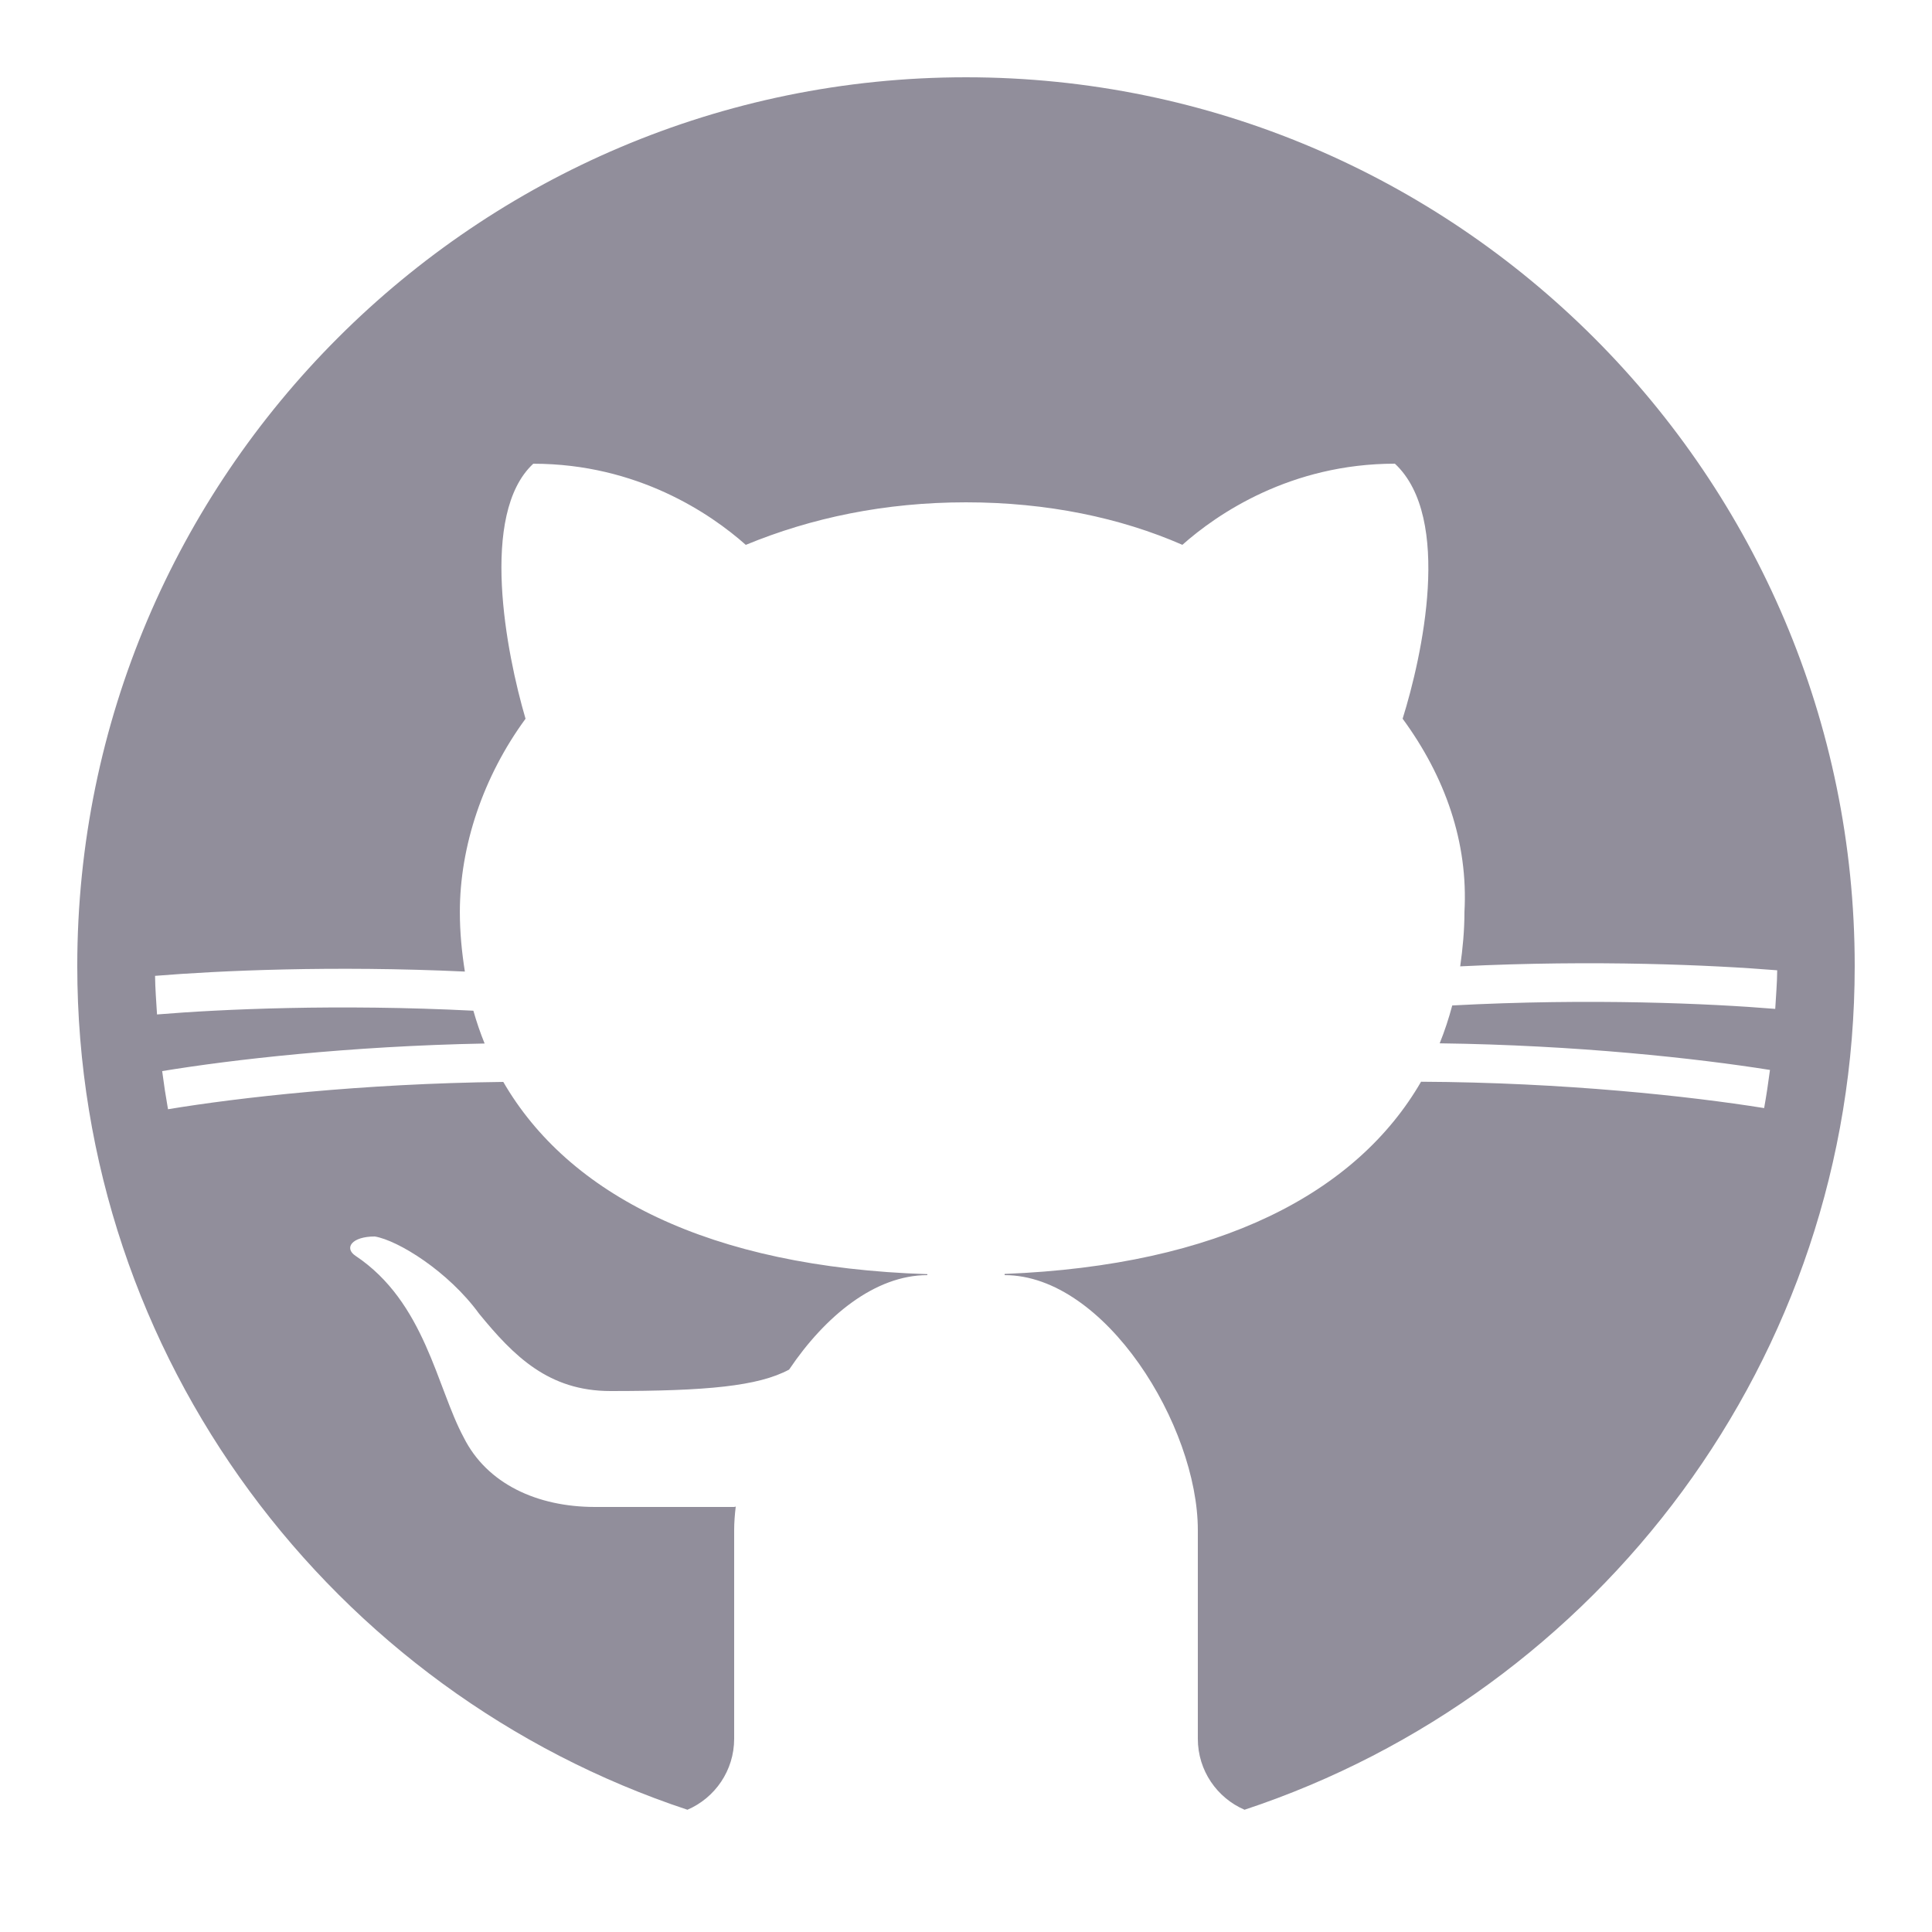 <svg xmlns="http://www.w3.org/2000/svg" xmlns:xlink="http://www.w3.org/1999/xlink" viewBox="0,0,256,256" width="50px" height="50px"><g fill="#918e9b" fill-rule="nonzero" stroke="none" stroke-width="1" stroke-linecap="butt" stroke-linejoin="miter" stroke-miterlimit="10" stroke-dasharray="" stroke-dashoffset="0" font-family="none" font-weight="none" font-size="none" text-anchor="none" style="mix-blend-mode: normal"><g transform="scale(5.12,5.12)"><path d="M17.791,46.836c0.711,-0.306 1.209,-1.013 1.209,-1.836v-5.4c0,-0.197 0.016,-0.402 0.041,-0.61c-0.014,0.004 -0.027,0.007 -0.041,0.01c0,0 -3,0 -3.6,0c-1.5,0 -2.8,-0.6 -3.4,-1.8c-0.7,-1.3 -1,-3.5 -2.8,-4.7c-0.3,-0.2 -0.1,-0.5 0.5,-0.5c0.6,0.1 1.9,0.9 2.7,2c0.9,1.1 1.8,2 3.4,2c2.487,0 3.82,-0.125 4.622,-0.555c0.934,-1.389 2.227,-2.445 3.578,-2.445v-0.025c-5.668,-0.182 -9.289,-2.066 -10.975,-4.975c-3.665,0.042 -6.856,0.405 -8.677,0.707c-0.058,-0.327 -0.108,-0.656 -0.151,-0.987c1.797,-0.296 4.843,-0.647 8.345,-0.714c-0.112,-0.276 -0.209,-0.559 -0.291,-0.849c-3.511,-0.178 -6.541,-0.039 -8.187,0.097c-0.02,-0.332 -0.047,-0.663 -0.051,-0.999c1.649,-0.135 4.597,-0.27 8.018,-0.111c-0.079,-0.5 -0.13,-1.011 -0.13,-1.543c0,-1.7 0.6,-3.5 1.7,-5c-0.5,-1.7 -1.2,-5.3 0.2,-6.6c2.7,0 4.6,1.3 5.5,2.1c1.699,-0.701 3.599,-1.101 5.699,-1.101c2.1,0 4,0.4 5.6,1.1c0.9,-0.8 2.8,-2.1 5.5,-2.1c1.5,1.4 0.7,5 0.2,6.6c1.1,1.5 1.7,3.2 1.6,5c0,0.484 -0.045,0.951 -0.11,1.409c3.499,-0.172 6.527,-0.034 8.204,0.102c-0.002,0.337 -0.033,0.666 -0.051,0.999c-1.671,-0.138 -4.775,-0.28 -8.359,-0.089c-0.089,0.336 -0.197,0.663 -0.325,0.98c3.546,0.046 6.665,0.389 8.548,0.689c-0.043,0.332 -0.093,0.661 -0.151,0.987c-1.912,-0.306 -5.171,-0.664 -8.879,-0.682c-1.665,2.878 -5.22,4.755 -10.777,4.974v0.031c2.6,0 5,3.9 5,6.6v5.4c0,0.823 0.498,1.53 1.209,1.836c9.161,-3.032 15.791,-11.672 15.791,-21.836c0,-12.682 -10.317,-23 -23,-23c-12.683,0 -23,10.318 -23,23c0,10.164 6.63,18.804 15.791,21.836z"></path></g></g></svg>